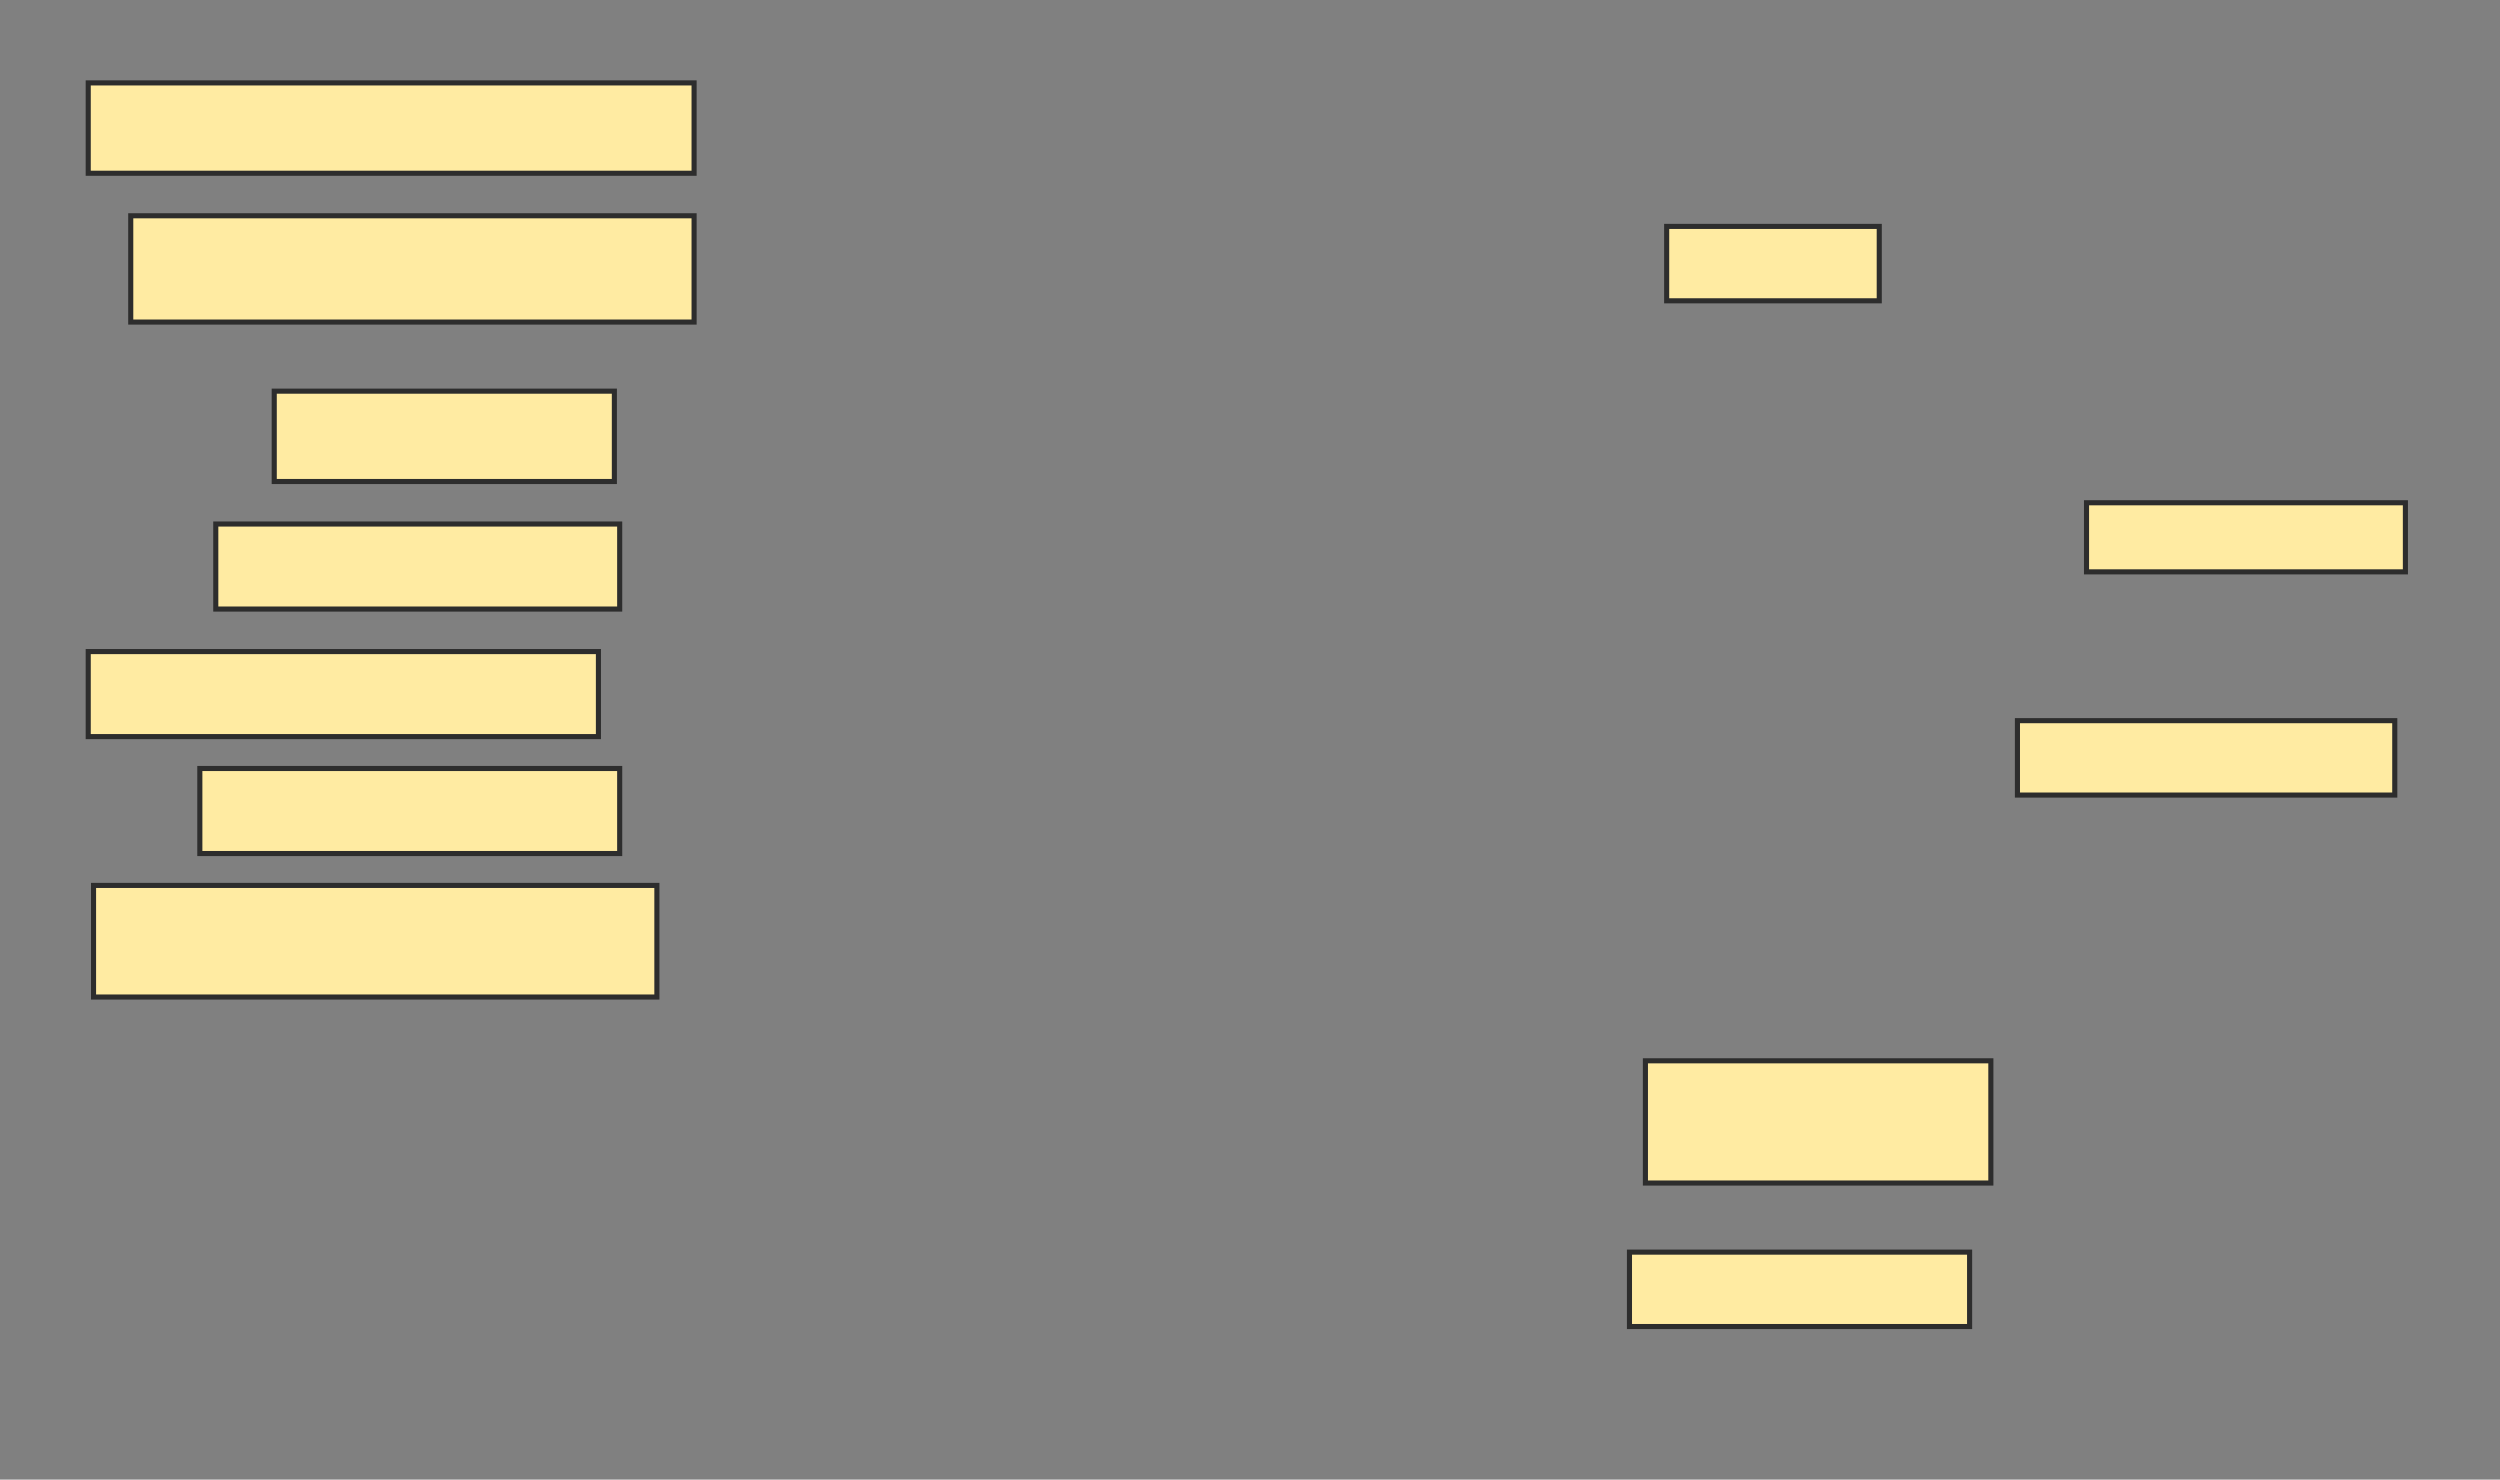 <svg xmlns="http://www.w3.org/2000/svg" width="490" height="290">
 <rect width="100%" height="100%" fill="#808080" stroke="none"/>
 <!-- Created with Image Occlusion Enhanced -->
 <g>
  <title>Labels</title>
 </g>
 <g>
  <title>Masks</title>
  <rect id="d3d4c622bc2d43d983f4e3d6e573ffb0-ao-1" height="17.708" width="118.75" y="16.25" x="17.292" stroke="#2D2D2D" fill="#FFEBA2"/>
  <rect id="d3d4c622bc2d43d983f4e3d6e573ffb0-ao-2" height="20.833" width="110.417" y="42.292" x="25.625" stroke="#2D2D2D" fill="#FFEBA2"/>
  <rect id="d3d4c622bc2d43d983f4e3d6e573ffb0-ao-3" height="17.708" width="66.667" y="76.667" x="53.75" stroke="#2D2D2D" fill="#FFEBA2"/>
  <rect id="d3d4c622bc2d43d983f4e3d6e573ffb0-ao-4" height="16.667" width="79.167" y="102.708" x="42.292" stroke="#2D2D2D" fill="#FFEBA2"/>
  <rect id="d3d4c622bc2d43d983f4e3d6e573ffb0-ao-5" height="16.667" width="100" y="127.708" x="17.292" stroke="#2D2D2D" fill="#FFEBA2"/>
  <rect id="d3d4c622bc2d43d983f4e3d6e573ffb0-ao-6" height="16.667" width="82.292" y="150.625" x="39.167" stroke="#2D2D2D" fill="#FFEBA2"/>
  <rect id="d3d4c622bc2d43d983f4e3d6e573ffb0-ao-7" height="21.875" width="110.417" y="173.542" x="18.333" stroke="#2D2D2D" fill="#FFEBA2"/>
  
  <rect id="d3d4c622bc2d43d983f4e3d6e573ffb0-ao-9" height="14.583" width="41.667" y="44.375" x="326.667" stroke="#2D2D2D" fill="#FFEBA2"/>
  <rect stroke="#2D2D2D" id="d3d4c622bc2d43d983f4e3d6e573ffb0-ao-10" height="13.542" width="62.5" y="98.542" x="408.958" fill="#FFEBA2"/>
  <rect id="d3d4c622bc2d43d983f4e3d6e573ffb0-ao-11" height="14.583" width="73.958" y="141.25" x="395.417" stroke-linecap="null" stroke-linejoin="null" stroke-dasharray="null" stroke="#2D2D2D" fill="#FFEBA2"/>
  <rect id="d3d4c622bc2d43d983f4e3d6e573ffb0-ao-12" height="23.958" width="67.708" y="207.917" x="322.5" stroke-linecap="null" stroke-linejoin="null" stroke-dasharray="null" stroke="#2D2D2D" fill="#FFEBA2"/>
  <rect id="d3d4c622bc2d43d983f4e3d6e573ffb0-ao-13" height="14.583" width="66.667" y="245.417" x="319.375" stroke-linecap="null" stroke-linejoin="null" stroke-dasharray="null" stroke="#2D2D2D" fill="#FFEBA2"/>
 </g>
</svg>